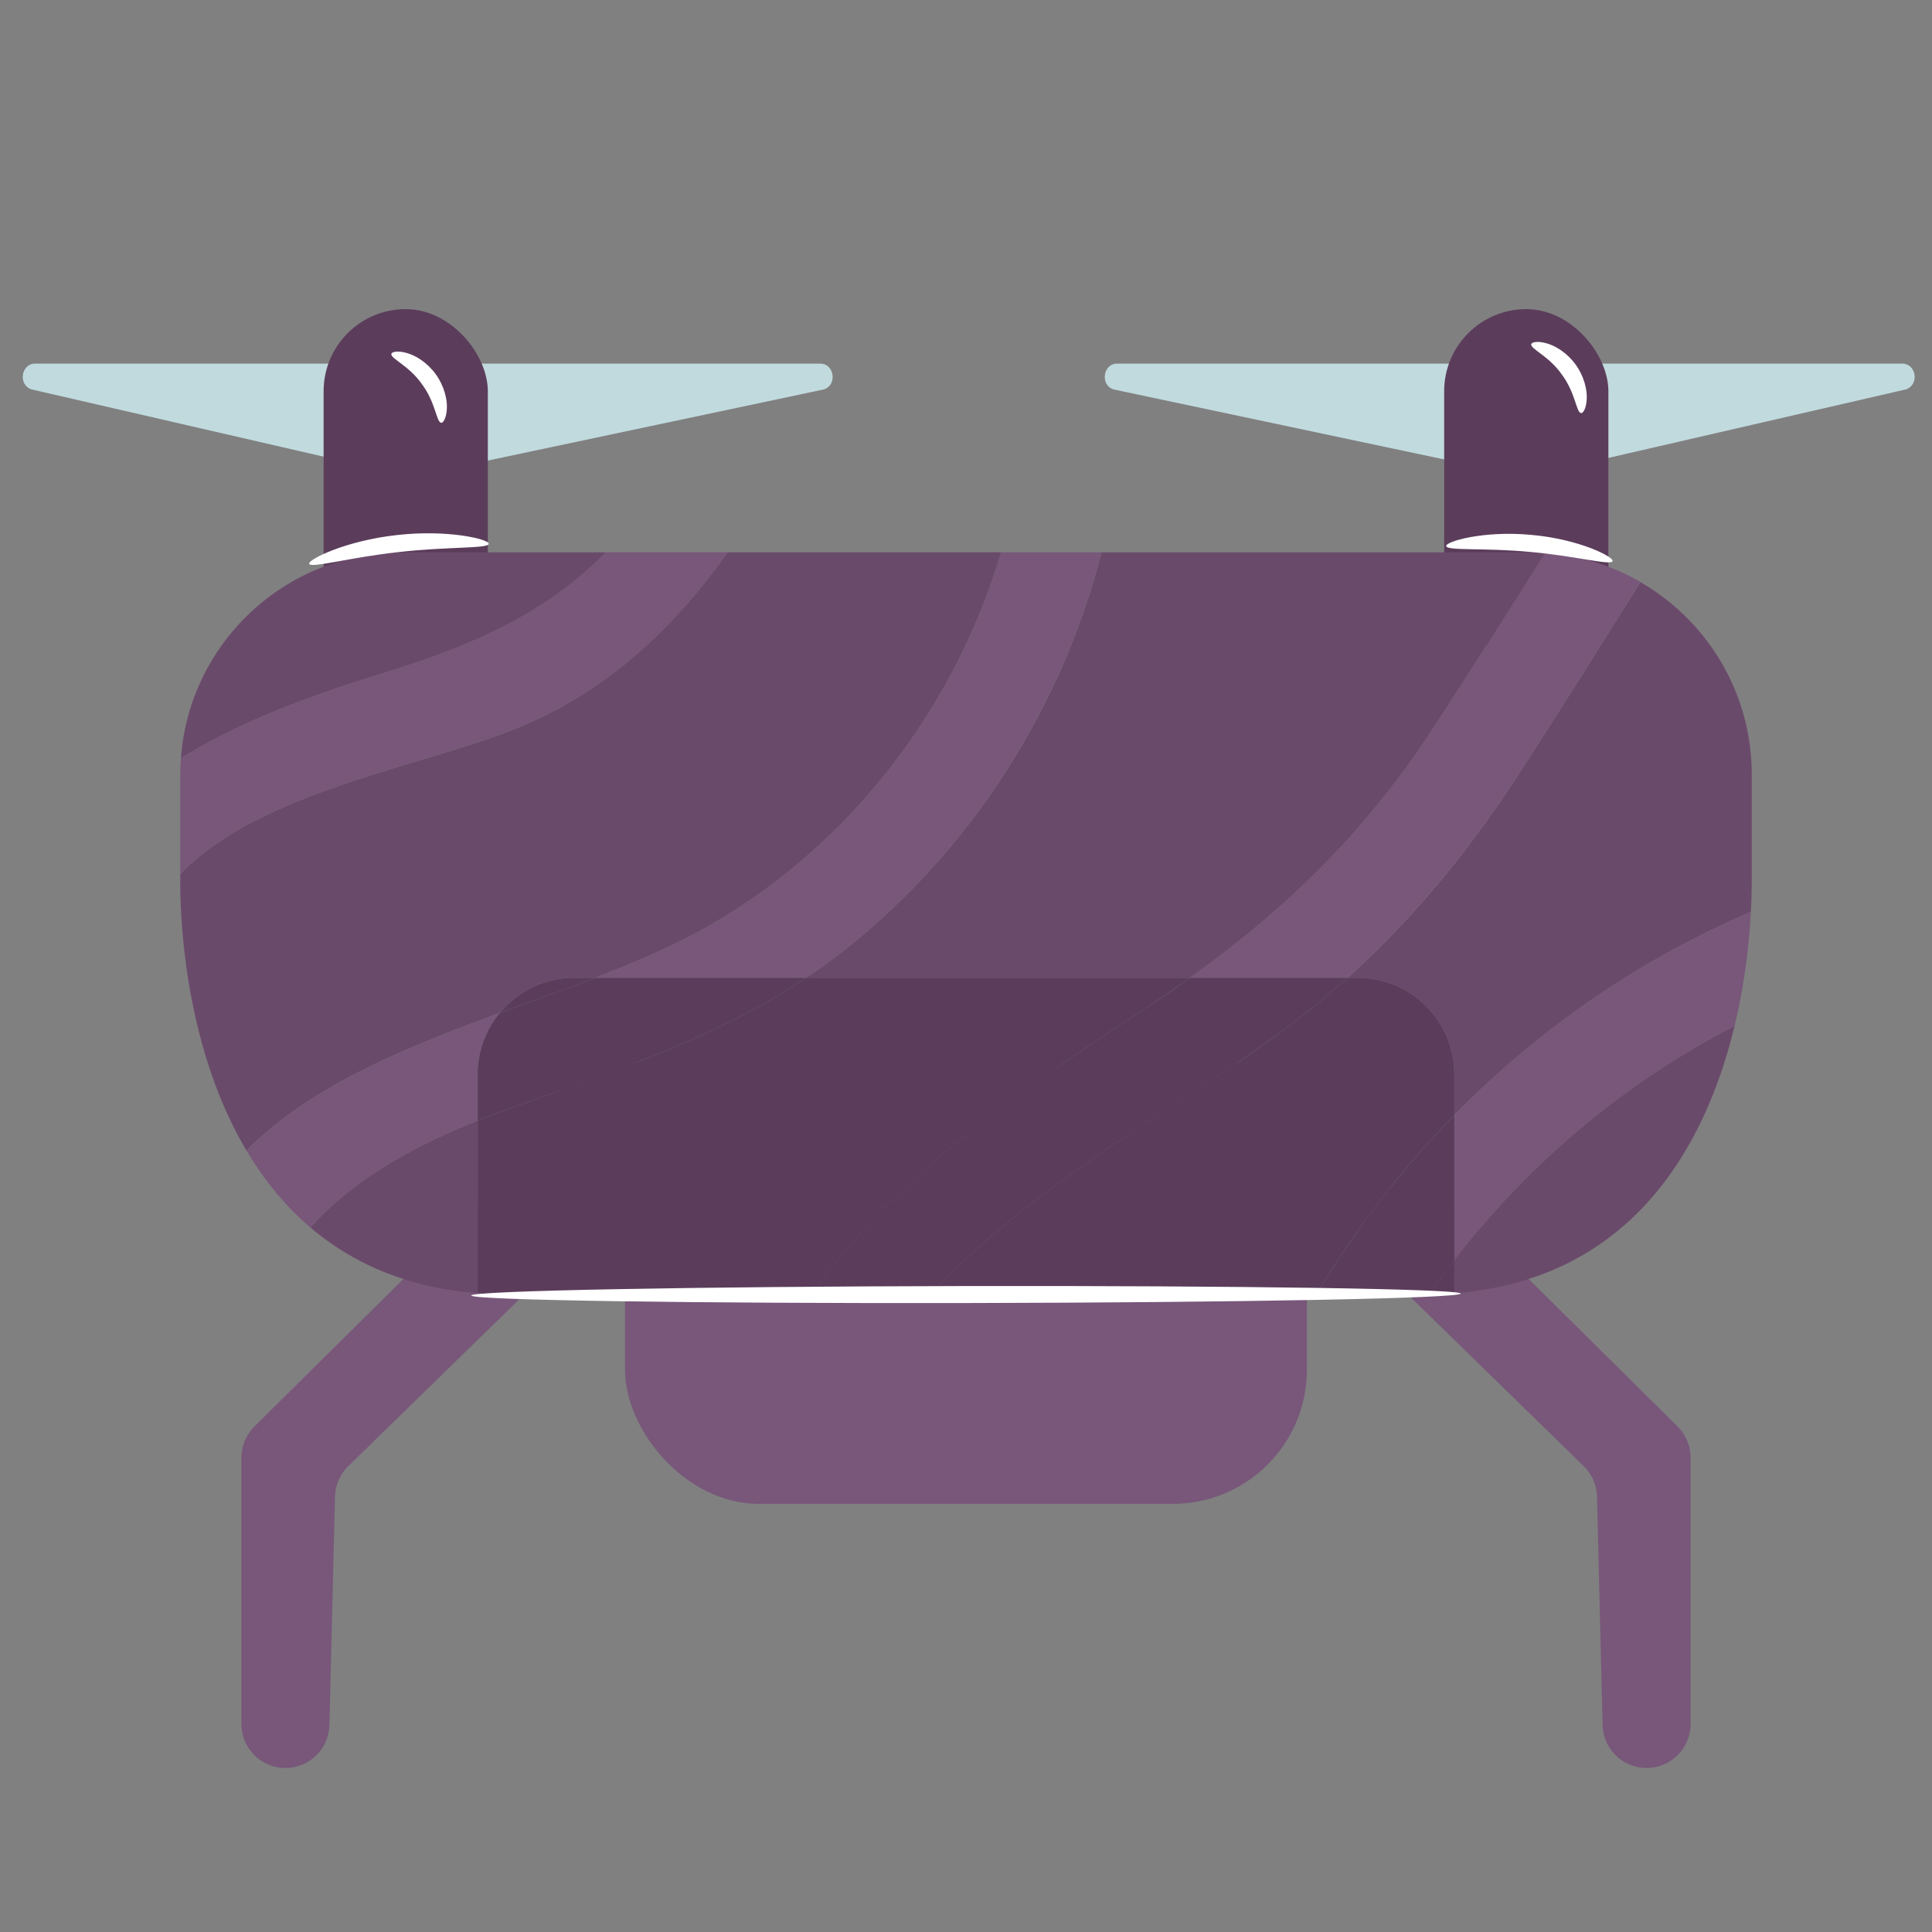 <svg id="Illustration" xmlns="http://www.w3.org/2000/svg" viewBox="0 0 200 200"><rect x="0" y="0" width="200" height="200" fill="#808080" stroke="none"/><defs><style>.cls-1{fill:#78577a}.cls-2{fill:#6a4a6b}.cls-3{fill:#fff}.cls-4{fill:#c1dade}.cls-5{fill:#5b3d5b}</style></defs><rect class="cls-1" x="64.7" y="110.22" width="70.59" height="45.46" rx="13.88" ry="13.88"/><path class="cls-1" d="m57.62 124.35-.6-.61a4.56 4.56 0 0 0-6.47-.05l-24.21 23.98a4.58 4.58 0 0 0-1.35 3.24v27.55c0 2.52 2.04 4.56 4.56 4.56a4.55 4.55 0 0 0 4.55-4.44l.58-23.65a4.56 4.56 0 0 1 1.37-3.15l21.49-20.97c1.8-1.76 1.84-4.64.08-6.44zM142.38 124.35l.6-.61a4.56 4.56 0 0 1 6.47-.05l24.21 23.98a4.58 4.58 0 0 1 1.35 3.24v27.55c0 2.52-2.04 4.56-4.56 4.56a4.55 4.55 0 0 1-4.55-4.44l-.58-23.65a4.56 4.56 0 0 0-1.37-3.15l-21.49-20.97a4.551 4.551 0 0 1-.08-6.44z"/><path class="cls-4" d="M115.26 40.31 158 49.36l39.3-9.05c1.41-.47 1.09-2.67-.39-2.67h-81.26c-1.47 0-1.79 2.2-.39 2.67zM85.3 40.31l-42.74 9.05-39.3-9.05c-1.41-.47-1.09-2.67.39-2.67h81.26c1.47 0 1.79 2.2.39 2.67z"/><rect class="cls-5" x="33.5" y="32" width="17" height="36" rx="8.5" ry="8.5"/><rect class="cls-5" x="149.5" y="32" width="17" height="36" rx="8.5" ry="8.5"/><path class="cls-2" d="M124.1 110.06c-1.62 2.41-3.6 4.52-6.26 5.98-1.19.65-2.42 1.11-3.67 1.47l12.31.02c2.05 0 3.37.12 4.45.78.99-2.55 2.2-5.13 3.84-7.29-1.07-.6-2.29-.97-3.6-.97h-7.07zM84.14 117.46l14.29.03c-.54-.1-1.09-.19-1.63-.29-3.95-.74-3.32-5.77-.34-7.14h-3.73c-.13.22-.24.44-.38.66-2.14 3.38-5 5.45-8.22 6.75zM60.09 122.3c.13-.38.28-.73.43-1.05.11-.26.24-.49.36-.71-1.8.48-3.5 1.26-5.05 2.47v10.17l3.71-9.25.55-1.63zM73.89 111.9c2.78-.13 5.76-.54 8.24-1.84H63.26c-2.71 0-5.06 1.47-6.36 3.65.7-.26 1.41-.5 2.14-.69 4.87-1.25 9.89-.88 14.85-1.12z"/><path class="cls-2" d="M96.8 117.2c.54.1 1.08.19 1.63.29l15.75.03c1.25-.37 2.48-.82 3.67-1.47 2.66-1.46 4.64-3.58 6.26-5.98h-11.78c-3.7 1.25-8.08.7-12.03 0h-3.83c-2.98 1.36-3.62 6.4.34 7.14zM133.91 122.4l.95 2.44c1.29-.33 2.33-1.35 2.8-2.69.3-.85.62-1.7.93-2.5v-2.17c0-2.79-1.55-5.19-3.82-6.46-1.64 2.16-2.85 4.74-3.84 7.29 1.08.67 1.91 1.88 2.97 4.08zM63.38 118.11s.08-.04.13-.06c.2-.08.41-.15.63-.22.12-.04.25-.07.37-.1.19-.04.39-.09.59-.12.2-.03.41-.06.62-.08.17-.02.33-.04.51-.05.41-.03.83-.04 1.29-.04h5.35l11.28.03c3.22-1.29 6.08-3.36 8.22-6.75.14-.22.25-.44.38-.66H82.14c-2.47 1.3-5.45 1.71-8.24 1.84-4.97.24-9.99-.14-14.85 1.12-.73.19-1.44.43-2.14.69-.66 1.11-1.07 2.39-1.07 3.78v5.52c1.55-1.21 3.25-1.99 5.05-2.47.65-1.18 1.46-1.96 2.5-2.43zM59.45 101.22h2.17c4.31-1.66 8.43-3.43 12.09-5.56 14.56-8.45 25.21-22.55 29.93-38.49H75.32c-5.29 7.46-11.81 13.81-20.7 17.74-9.71 4.28-27.38 6.68-35.96 15.56v.71c0 6.67 1.21 18.41 6.85 27.92 6.76-6.74 16.46-10.65 26.22-14.23a9.961 9.961 0 0 1 7.72-3.65zM32.14 127.07c4.31 3.67 9.94 6.23 17.31 6.8V116c-6.43 2.57-12.85 6.02-17.31 11.07zM62.71 57.18H41.66c-12.14 0-22.07 9.4-22.93 21.32 6.35-3.96 13.9-6.63 20.98-8.82 8.75-2.71 16.66-5.97 23-12.5zM150.55 130.44v3.43c18.37-1.41 26.01-15.22 29.01-27.67a86.772 86.772 0 0 0-29.01 24.24zM139.48 101.22h1.07c5.52 0 10 4.48 10 10v4.22c8.71-8.88 19.11-16.07 30.7-21.04.06-1.16.09-2.25.09-3.21v-11c0-8.52-4.64-15.96-11.53-19.93-4.09 6.53-8.19 13.05-12.37 19.52-5.22 8.08-11.01 15.21-17.96 21.46zM87.02 98.65c-1.17.91-2.36 1.76-3.57 2.57h39.73c10.03-7.15 18.23-15.16 25.16-25.79 3.92-6.02 7.76-12.1 11.58-18.19-.52-.04-1.04-.06-1.57-.06h-44.33c-4.15 16.25-13.66 31.07-26.99 41.47z"/><path class="cls-5" d="M118.83 104.19c1.49-.98 2.93-1.97 4.35-2.97H83.45c-9.5 6.36-20.11 9.72-30.94 13.62-1.02.37-2.04.75-3.06 1.16v17.87c.99.08 2.01.13 3.06.13.81.03 1.64.03 2.49 0h29.06c8.45-12.41 22.73-21.89 34.78-29.81zM147.97 133.99c.88-.01 1.74-.05 2.58-.12v-3.43a82.39 82.39 0 0 0-2.58 3.55zM59.45 101.22c-3.11 0-5.89 1.42-7.72 3.65 3.33-1.22 6.66-2.4 9.89-3.65h-2.17zM150.55 111.22c0-5.52-4.48-10-10-10h-1.07a93.076 93.076 0 0 1-7.46 6.04c-10.8 7.84-25.86 15.84-35.58 26.74h39.85c4.01-6.77 8.8-13 14.26-18.56v-4.22z"/><path class="cls-1" d="M54.62 74.91c8.89-3.92 15.42-10.28 20.7-17.74H62.71c-6.34 6.53-14.25 9.79-23 12.5-7.08 2.19-14.63 4.86-20.98 8.82-.04.55-.07 1.11-.07 1.68v10.29c8.58-8.88 26.25-11.27 35.96-15.56zM73.71 95.66c-3.65 2.12-7.77 3.89-12.09 5.56h21.83c1.21-.81 2.4-1.66 3.57-2.57 13.33-10.4 22.85-25.22 26.99-41.47h-10.37c-4.72 15.94-15.38 30.03-29.93 38.49zM49.45 116v-4.78c0-2.41.85-4.63 2.28-6.35-9.76 3.58-19.46 7.49-26.22 14.23 1.75 2.95 3.93 5.68 6.63 7.98 4.45-5.05 10.88-8.51 17.31-11.07z"/><path class="cls-5" d="M51.73 104.87a9.979 9.979 0 0 0-2.28 6.35V116c1.02-.41 2.05-.79 3.06-1.16 10.83-3.9 21.44-7.26 30.94-13.62H61.62c-3.23 1.24-6.56 2.43-9.89 3.65z"/><path class="cls-1" d="M123.18 101.22h16.3c6.95-6.25 12.73-13.38 17.96-21.46 4.18-6.47 8.28-12.99 12.37-19.52-2.95-1.7-6.31-2.76-9.89-3.01-3.82 6.09-7.65 12.17-11.58 18.19-6.92 10.63-15.13 18.64-25.16 25.79z"/><path class="cls-5" d="M132.02 107.26a90.94 90.94 0 0 0 7.46-6.04h-16.3c-1.41 1.01-2.86 2-4.35 2.97-12.04 7.92-26.32 17.39-34.78 29.81h12.38c9.73-10.91 24.79-18.9 35.58-26.74z"/><path class="cls-1" d="M150.55 115.44v15.01a86.772 86.772 0 0 1 29.01-24.24c1.03-4.29 1.51-8.41 1.69-11.81-11.59 4.97-21.99 12.16-30.7 21.04z"/><path class="cls-5" d="M150.55 115.44A97.75 97.75 0 0 0 136.29 134H145c.85.03 1.68.03 2.49 0 .16 0 .32 0 .48-.01a82.39 82.39 0 0 1 2.58-3.55v-15.01z"/><path class="cls-3" d="M45.66 43.76c-.49-.08-.57-2.11-1.98-3.99-1.34-1.93-3.25-2.64-3.17-3.13.04-.22.65-.37 1.59-.1.93.25 2.13.99 3.01 2.2.87 1.21 1.2 2.59 1.15 3.55-.05.97-.37 1.51-.6 1.48zM163.66 42.76c-.49-.08-.57-2.11-1.98-3.99-1.34-1.93-3.25-2.64-3.17-3.13.04-.22.65-.37 1.59-.1.93.25 2.13.99 3.01 2.2.87 1.21 1.2 2.59 1.15 3.55-.05.97-.37 1.51-.6 1.48zM50.59 56.3c-.07.51-4.25.27-9.31.85-5.07.55-9.09 1.7-9.27 1.22-.19-.42 3.75-2.4 9.07-2.98 5.32-.61 9.59.45 9.51.9zM166.93 58.09c-.18.48-3.91-.56-8.59-.96-4.68-.44-8.54-.09-8.63-.6-.11-.45 3.82-1.63 8.79-1.16 4.97.43 8.62 2.3 8.43 2.72zM151.21 133.91c0 .49-22.93.93-51.21.98-28.28.05-51.21-.3-51.21-.78 0-.49 22.93-.93 51.21-.98 28.28-.05 51.21.3 51.21.78z"/></svg>